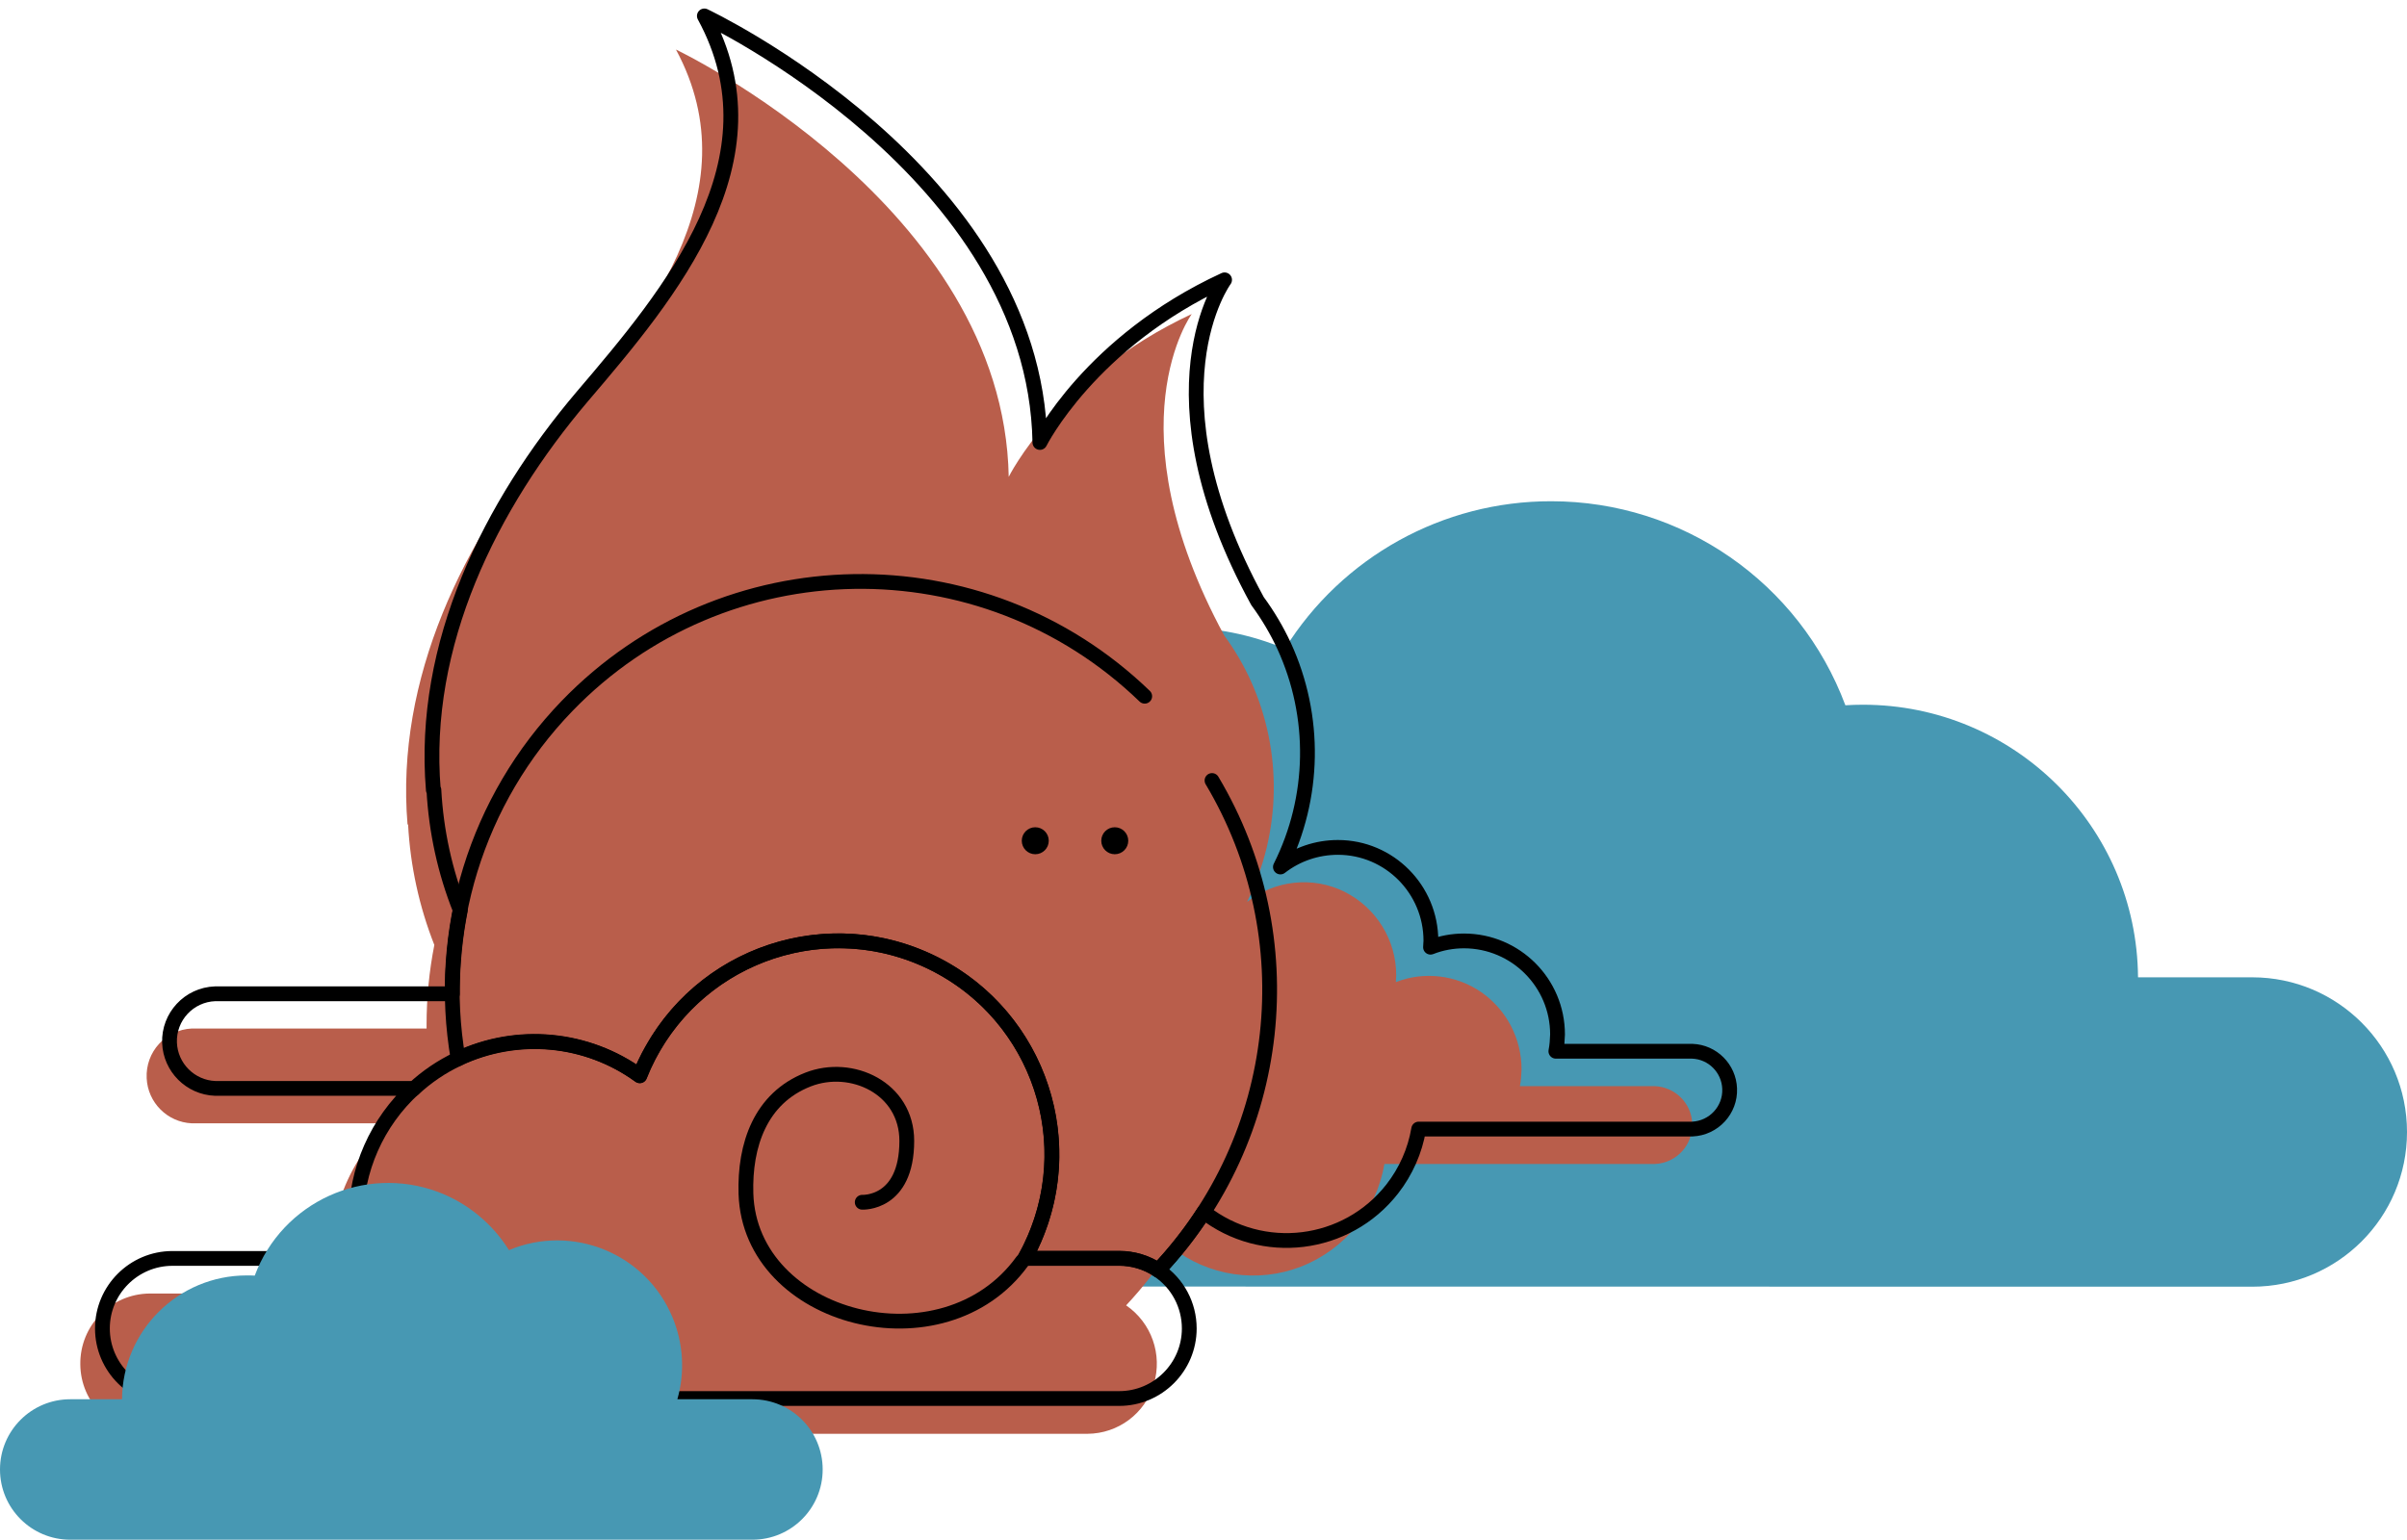 <?xml version="1.0" encoding="utf-8"?>
<!-- Generator: Adobe Illustrator 25.0.1, SVG Export Plug-In . SVG Version: 6.00 Build 0)  -->
<svg version="1.1" id="레이어_1" xmlns="http://www.w3.org/2000/svg" xmlns:xlink="http://www.w3.org/1999/xlink" x="0px"
	 y="0px" viewBox="0 0 1302 833.1" style="enable-background:new 0 0 1302 833.1;" xml:space="preserve">
<style type="text/css">
	.st0{fill:#4798B3;}
	.st1{fill:#B95E4B;}
	.st2{fill:none;stroke:#000000;stroke-width:8;stroke-linecap:round;stroke-linejoin:round;}
</style>
<g id="그룹_157" transform="translate(130.001 -1019.079)">
	<path id="합치기_3" class="st0" d="M274.7,1715.2c-46.2,0-83.7-37.5-83.7-83.7s37.5-83.7,83.7-83.7l0,0h89.5
		c-3.8-13.3-5.7-27-5.7-40.7c0-82.1,66.6-148.6,148.8-148.6c19.8,0,39.4,3.9,57.7,11.6c31-49.7,85.5-79.9,144.1-79.8
		c70.9,0,134.3,44,159.1,110.4c3.1-0.2,6.3-0.3,9.5-0.3c81.8,0,148.2,66,148.8,147.5h61.8c46.2,0,83.7,37.5,83.7,83.7l0,0
		c0,46.2-37.5,83.7-83.7,83.7L274.7,1715.2L274.7,1715.2z"/>
	<g id="레이어_2_2_" transform="translate(-86.659 1043.694)">
		<g id="레이어_3_이미지_1_" transform="translate(0 0)">
			<path id="패스_1" class="st1" d="M189.1,568.2c-8.1,3.9-15.6,8.9-22.2,15"/>
			<ellipse id="타원_2" class="st1" cx="495.2" cy="465.3" rx="10.8" ry="10.8"/>
			<ellipse id="타원_3" class="st1" cx="541.6" cy="465.3" rx="10.8" ry="10.8"/>
			<path id="패스_2" class="st1" d="M851.9,563.1h-73.1c0.6-3,0.8-6.1,0.9-9.1c0-16.6-8.1-32.2-21.7-41.7
				c-13.6-9.4-31-11.5-46.3-5.5c0-1.2,0.2-2.3,0.2-3.5c0.1-19.2-10.8-36.8-28-45.4c-17.1-8.5-37.6-6.3-52.7,5.5
				c18.6-37.6,19.3-81.5,2-119.7l0,0c-3.9-8.6-8.7-16.8-14.3-24.4c-61.6-113.9-17.6-174-17.6-174c-72,33.5-99,88.1-99,88.1
				c-2.7-146.8-180-231.2-180-231.2c42,77.9-18.2,150.2-65.4,206.1c-49.4,58.9-86.4,134.3-79.8,213.2h0.3c1.2,22.4,6,44.4,14.2,65.2
				c-2.8,14.2-4.2,28.7-4.2,43.2v2h-127c-14.2,0.7-25.1,12.7-24.4,26.9c0.6,13.2,11.2,23.8,24.4,24.4h106.5
				c-25.2,23.5-36.2,58.5-28.8,92.1H37.6c-21,0.2-37.8,17.4-37.5,38.4C0.3,734.3,17,751,37.6,751.2h507.3
				c16.6-0.1,31.2-11,35.9-26.9c4.8-16-1.3-33.2-15-42.6c9.1-9.7,17.3-20.3,24.5-31.5c19.9,15.7,46.6,19.7,70.2,10.5
				c23.7-9.3,40.8-30.4,45-55.5H852c11.7-0.6,20.6-10.5,20-22.2C871.5,572.3,862.8,563.6,851.9,563.1L851.9,563.1z"/>
			<path id="패스_3" class="st1" d="M545,402.7c-80.5-77.8-208.8-75.6-286.6,4.9c-44.9,46.4-64.9,111.5-54,175.1
				c29.3-13.9,63.9-10.6,90.1,8.5c21.5-54.4,83.1-81,137.5-59.5c54.4,21.5,81,83.1,59.5,137.5c-1.7,4.3-3.7,8.5-6,12.6h46.9
				c6.9,0,13.6,2.1,19.3,5.9c62.2-65.9,73.1-165.1,26.7-242.9"/>
			<path id="패스_4" class="st1" d="M548.6,687.6c-5.7-3.8-12.5-5.9-19.3-5.9h-46.9c28.5-51.1,10.2-115.6-40.9-144.1
				c-51.1-28.5-115.6-10.2-144.1,40.9c-2.3,4.1-4.3,8.3-6,12.6c-26.2-19.1-60.8-22.4-90.1-8.5"/>
			<path id="패스_5" class="st1" d="M407.8,653.8c0,0,22.1,1.2,22.1-30.5c0-26.2-27.4-38.9-49-30.5c-23.6,9.3-31.6,32.6-30.8,56.7
				c2,62.8,98.1,87.6,137.1,33.5"/>
		</g>
	</g>
	<g id="레이어_2_1_">
		<g id="레이어_3_이미지">
			<path class="st2" d="M117.8,1592c-8.9,4.2-17,9.7-24.2,16.4"/>
			<circle cx="430" cy="1474" r="7.3"/>
			<circle cx="473" cy="1474" r="7.3"/>
			<path class="st2" d="M785.4,1587.9h-73.8c0.6-3,0.8-6,0.9-9.1c0-27.9-22.6-50.5-50.5-50.6c-6.2,0-12.4,1.1-18.2,3.4
				c0-1.2,0.2-2.3,0.2-3.5c0-27.8-22.5-50.5-50.3-50.5c-11.3,0-22.2,3.7-31.1,10.6c18.8-37.5,19.5-81.5,2-119.6l0,0l0,0
				c-4-8.6-8.8-16.7-14.4-24.3c-62.2-113.8-17.8-173.8-17.8-173.8c-72.7,33.5-99.9,88-99.9,88C429.9,1112,251,1027.7,251,1027.7
				c42.4,77.8-18.3,150-66,205.9c-49.9,58.8-87.2,134.1-80.6,212.9h0.3c1.2,22.3,6,44.4,14.3,65.1c-2.8,14.2-4.2,28.7-4.3,43.2
				c0,0.7,0,1.3,0,2H-13.6c-14.2,0.5-25.2,12.4-24.7,26.5c0.5,13.4,11.3,24.2,24.7,24.7H93.9c-20,18.3-31.4,44.1-31.4,71.2
				c0,7,0.7,13.9,2.3,20.8H-36.7c-20.9,0-37.9,17-37.9,37.9s17,37.9,37.9,37.9h512.1c20.9,0,37.9-17,37.9-37.9
				c0-12.7-6.3-24.5-16.8-31.5c9.2-9.7,17.5-20.3,24.7-31.5c31.6,24.7,77.2,19.1,101.9-12.5c7.4-9.5,12.3-20.6,14.3-32.4h148
				c11.6-0.5,20.7-10.3,20.2-21.9C805.2,1597.2,796.4,1588.3,785.4,1587.9L785.4,1587.9z"/>
			<path class="st2" d="M489.2,1395.8c-87.8-84.8-227.7-82.5-312.5,5.3c-48.9,50.6-70.8,121.5-58.9,190.9
				c32-15.1,69.7-11.6,98.3,9.2c23.5-59.3,90.6-88.4,149.9-64.9s88.4,90.6,64.9,149.9c-1.9,4.7-4,9.3-6.5,13.7h51
				c7.5,0,14.8,2.2,21.1,6.4c67.8-71.9,79.7-180,29.1-264.9"/>
			<path class="st2" d="M496.5,1706.4c-6.2-4.2-13.6-6.4-21.1-6.4h-51.1c31.1-55.7,11.1-126.1-44.6-157.2
				c-55.7-31.1-126.1-11.1-157.2,44.6c-2.5,4.4-4.7,9-6.5,13.7c-28.6-20.8-66.3-24.4-98.3-9.2"/>
			<path class="st2" d="M336.4,1669.6c0,0,24.1,1.3,24.1-33.2c0-28.6-29.9-42.4-53.4-33.2c-25.8,10.1-34.4,35.5-33.6,61.8
				c2.2,68.5,106.9,95.5,149.5,36.5"/>
		</g>
	</g>
	<path id="합치기_2" class="st0" d="M145.3,1695.5c34.4-14.4,74,1.8,88.4,36.2c5.9,14.1,6.9,29.8,2.7,44.5H277c21,0,38,17,38,38
		s-17,38-38,38H-92c-21,0-38-17-38-38s17-38,38-38h28c0.3-37.1,30.4-67,67.5-67c1.4,0,2.9,0,4.3,0.1c14.9-39.9,59.2-60.1,99.1-45.3
		C122.8,1670,136.3,1681.1,145.3,1695.5L145.3,1695.5z"/>
</g>
</svg>
